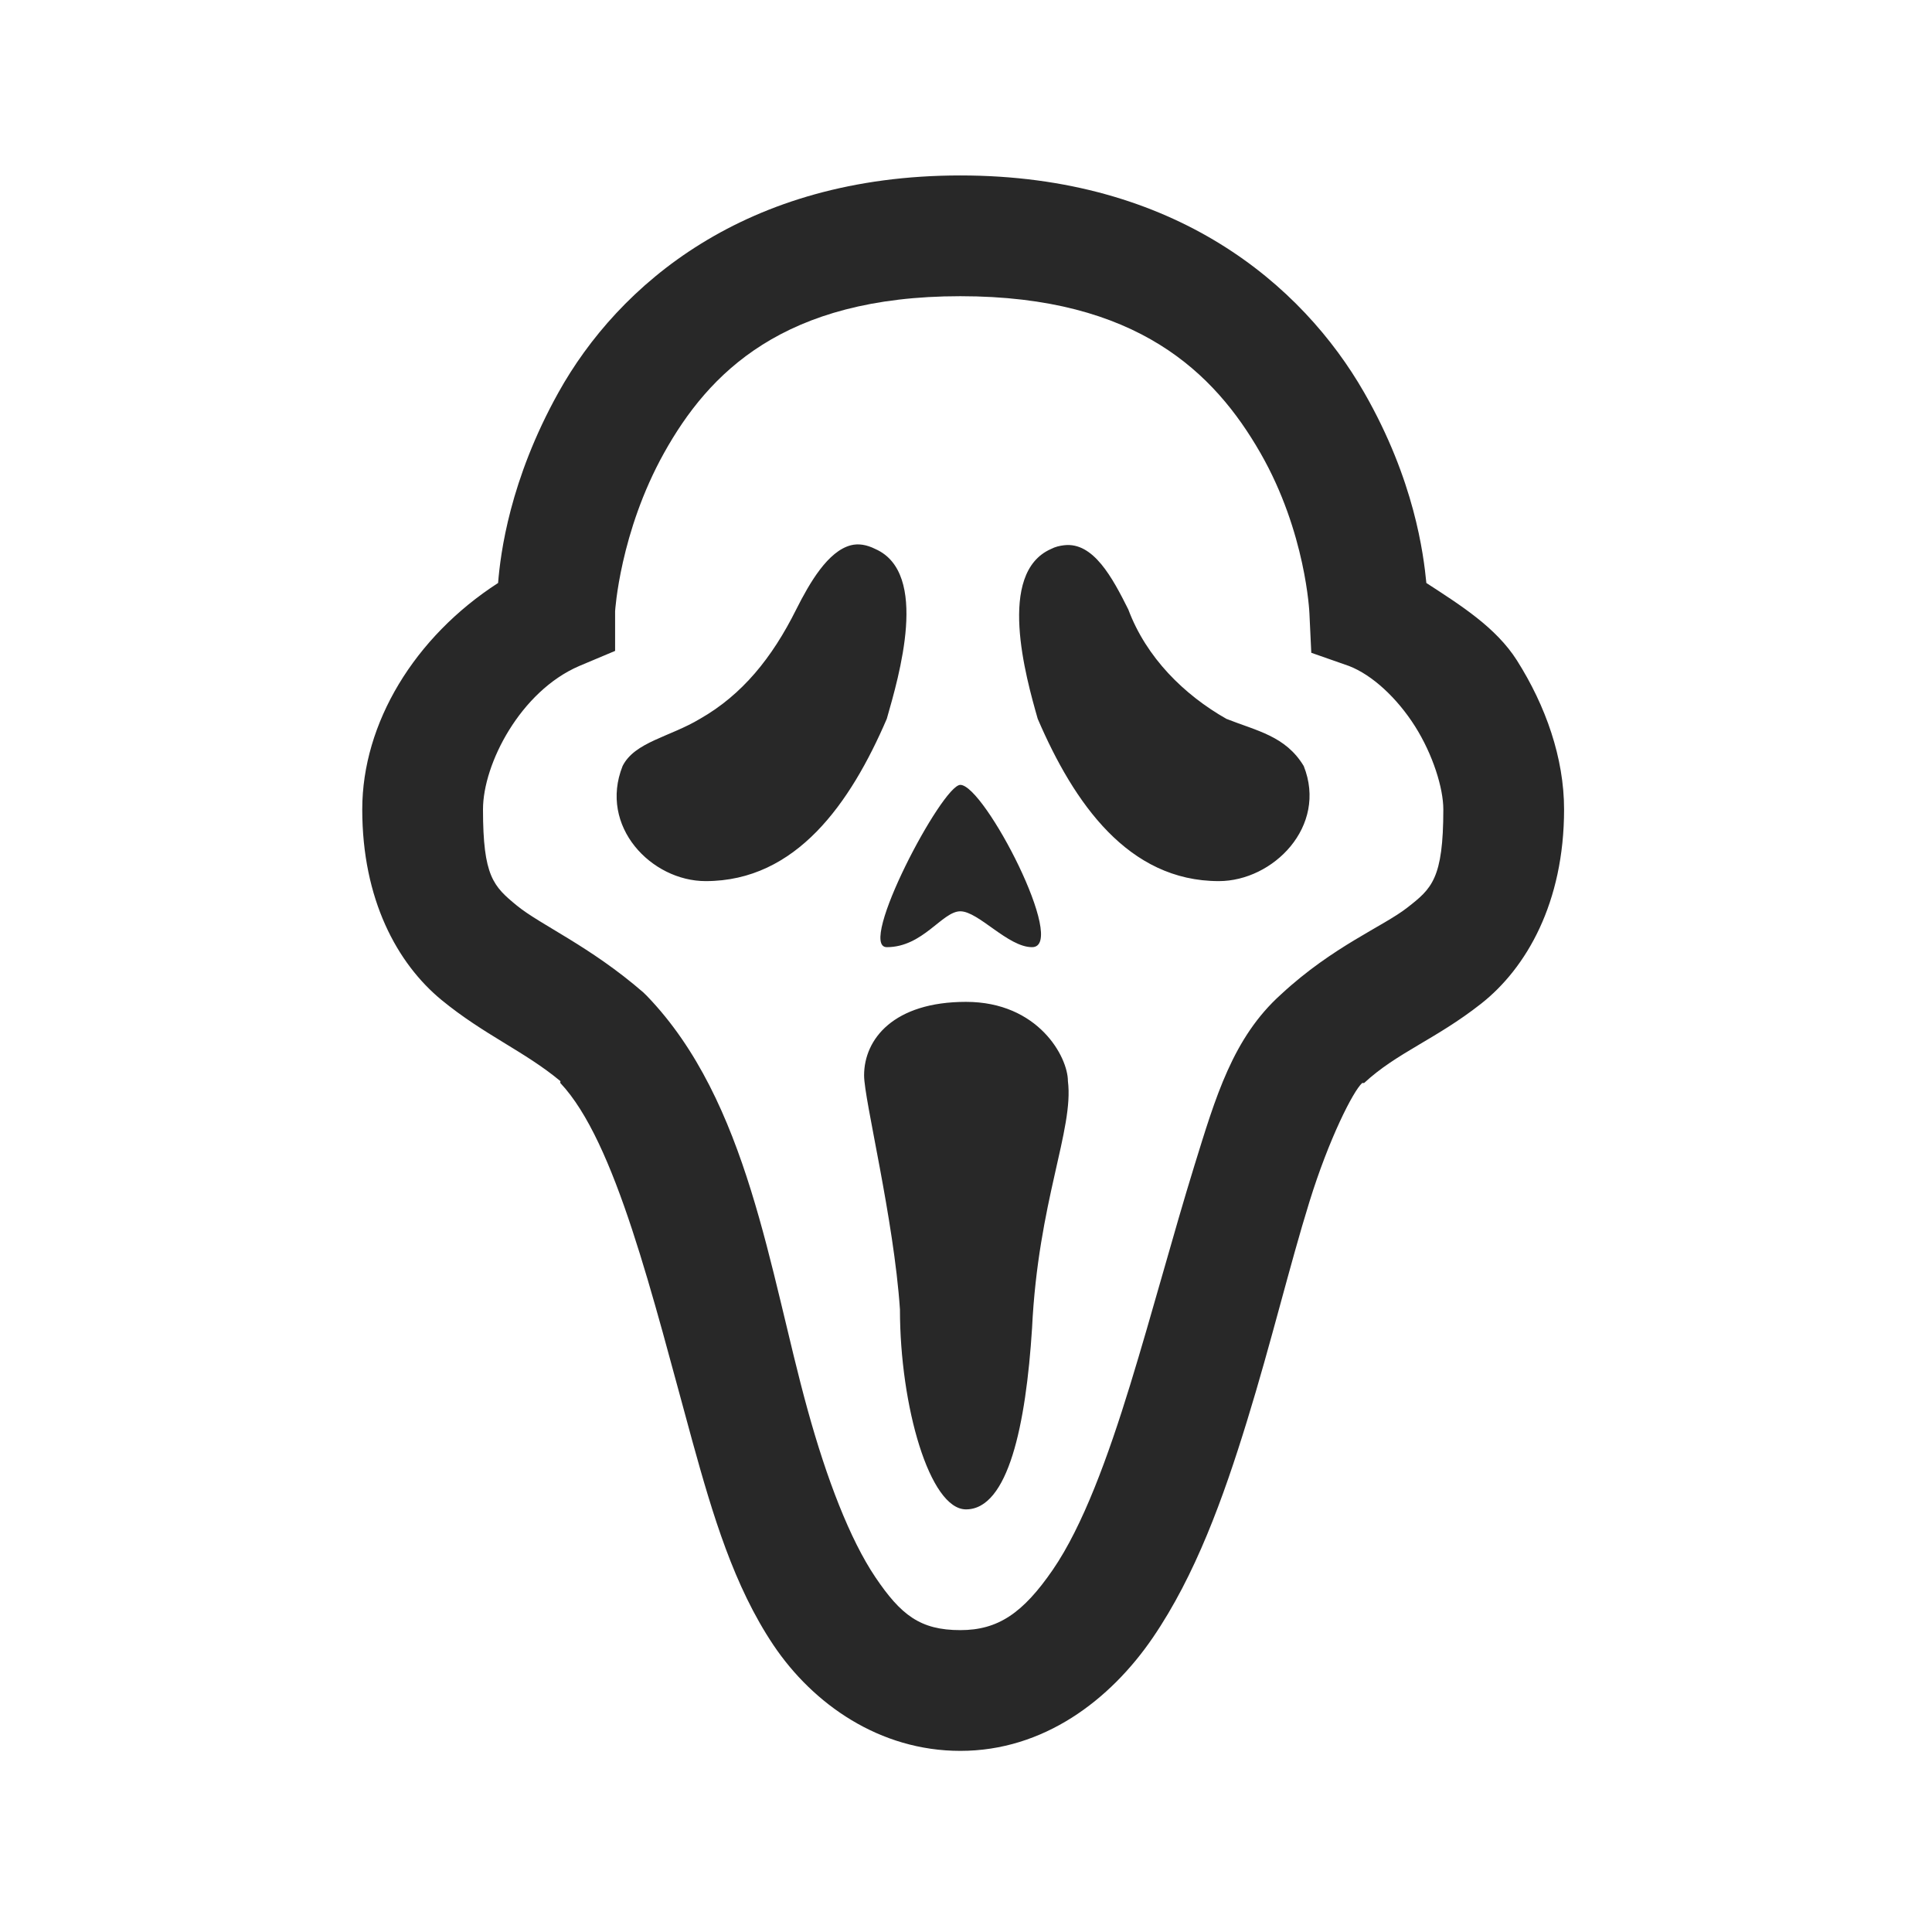 <svg xmlns="http://www.w3.org/2000/svg" viewBox="0 0 32 32">
  <path d="M15.906 2.906C12.34 2.906 10.242 4.719 9.25 6.5C8.441 7.953 8.289 9.168 8.25 9.656C6.863 10.551 6 11.98 6 13.406C6 14.898 6.578 15.957 7.312 16.562C8.023 17.145 8.684 17.41 9.281 17.906C9.285 17.91 9.277 17.934 9.281 17.938C10.195 18.906 10.805 21.457 11.469 23.875C11.805 25.09 12.156 26.273 12.812 27.25C13.469 28.227 14.57 29 15.906 29C17.285 29 18.387 28.16 19.094 27.125C19.801 26.09 20.262 24.812 20.656 23.531C21.051 22.25 21.363 20.953 21.688 19.906C22.012 18.859 22.414 18.07 22.562 17.938L22.594 17.938C23.137 17.434 23.781 17.215 24.531 16.625C25.281 16.035 25.906 14.953 25.906 13.406C25.906 12.555 25.602 11.691 25.125 10.938C24.777 10.391 24.195 10.027 23.625 9.656C23.578 9.18 23.43 7.957 22.594 6.5C21.574 4.723 19.473 2.906 15.906 2.906 Z M 15.906 4.906C18.84 4.906 20.117 6.18 20.875 7.5C21.633 8.82 21.688 10.156 21.688 10.156L21.719 10.812L22.344 11.031C22.73 11.18 23.141 11.562 23.438 12.031C23.734 12.5 23.906 13.055 23.906 13.406C23.906 14.559 23.711 14.719 23.312 15.031C22.914 15.344 22.078 15.672 21.219 16.469C20.418 17.188 20.133 18.176 19.781 19.312C19.43 20.449 19.09 21.73 18.719 22.938C18.348 24.145 17.934 25.277 17.438 26C16.941 26.723 16.527 27 15.906 27C15.242 27 14.922 26.75 14.5 26.125C14.078 25.5 13.691 24.492 13.375 23.344C12.742 21.051 12.395 18.242 10.719 16.5L10.656 16.438C9.773 15.672 8.953 15.32 8.562 15C8.172 14.68 8 14.516 8 13.406C8 12.652 8.621 11.449 9.594 11.031L10.188 10.781L10.188 10.125C10.188 10.125 10.266 8.816 11 7.5C11.734 6.184 12.973 4.906 15.906 4.906 Z M 14.094 9.031C13.715 9.129 13.414 9.645 13.188 10.094C12.789 10.895 12.293 11.508 11.594 11.906C11.094 12.207 10.512 12.289 10.312 12.688C9.914 13.688 10.789 14.594 11.688 14.594C13.188 14.594 14.086 13.305 14.688 11.906C14.887 11.207 15.398 9.492 14.5 9.094C14.352 9.02 14.219 9 14.094 9.031 Z M 17.625 9.031C17.555 9.039 17.48 9.055 17.406 9.094C16.508 9.492 16.988 11.207 17.188 11.906C17.789 13.305 18.688 14.594 20.188 14.594C21.086 14.594 21.992 13.688 21.594 12.688C21.293 12.188 20.812 12.105 20.312 11.906C19.613 11.508 18.988 10.895 18.688 10.094C18.426 9.57 18.109 8.973 17.625 9.031 Z M 15.906 13C15.605 13 14.188 15.688 14.688 15.688C15.289 15.688 15.605 15.094 15.906 15.094C16.207 15.094 16.695 15.688 17.094 15.688C17.695 15.688 16.305 13 15.906 13 Z M 16 16.594C14.801 16.594 14.312 17.211 14.312 17.812C14.312 18.211 14.805 20.188 14.906 21.688C14.906 23.289 15.398 25 16 25C16.699 25 16.992 23.602 17.094 22C17.195 19.898 17.789 18.707 17.688 17.906C17.688 17.508 17.199 16.594 16 16.594Z" fill="#282828" />
</svg>